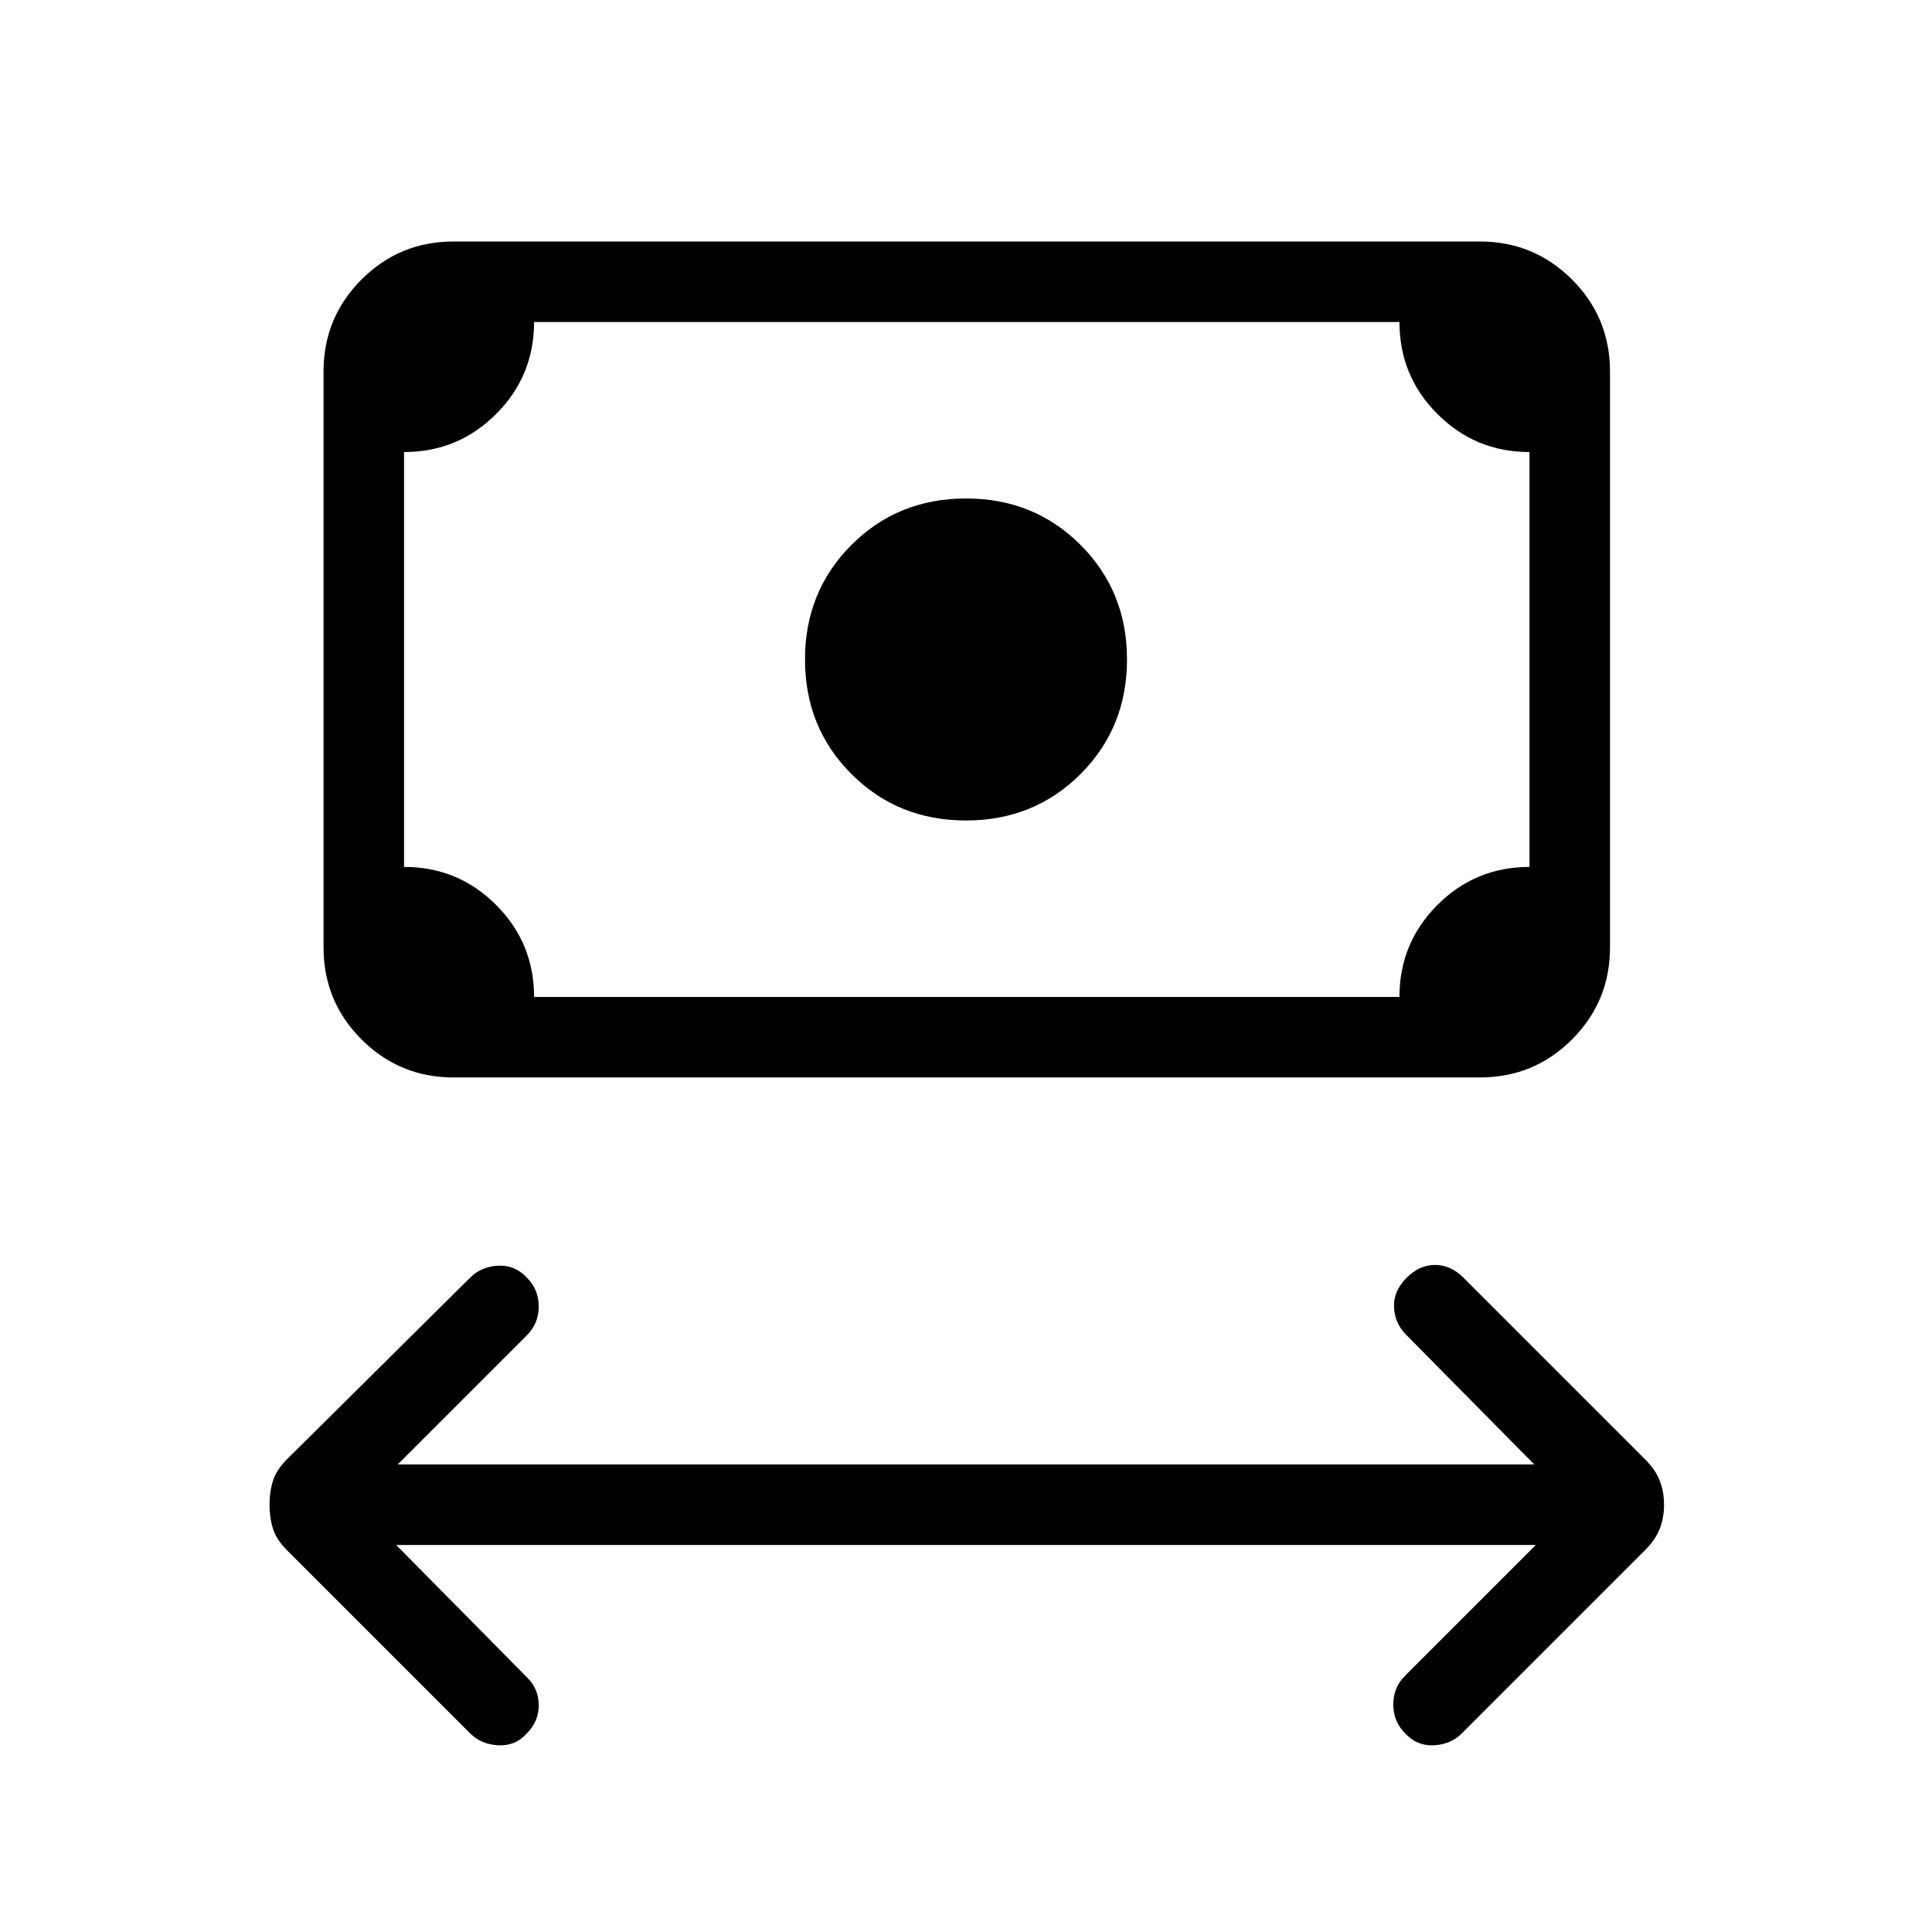 <svg xmlns="http://www.w3.org/2000/svg" height="24" viewBox="0 -960 960 960" width="24"><path d="m196.85-192.31 65.23 66q5.61 5.62 5.61 13.66 0 8.03-5.84 13.88-5.62 6.39-14.16 6-8.54-.38-14.15-6l-90.92-90.92q-5.24-5.23-6.97-10.69-1.73-5.47-1.73-11.93t1.73-11.92q1.73-5.46 6.97-10.69l90.92-90.16q5.61-5.61 14.04-6 8.42-.38 14.27 6 5.84 5.85 5.84 14.27 0 8.43-5.84 14.27l-64.23 64.23h564.76l-63.69-64.46q-5.61-5.61-6-13.65-.38-8.04 6.23-14.66 6.39-6.38 14.16-6.38 7.77 0 14.15 6.38l90.15 90.16q5.24 5.23 7.35 10.69 2.12 5.46 2.12 11.92t-2.12 11.93q-2.11 5.46-7.35 10.69l-90.92 90.92q-5.61 5.62-14.04 6-8.42.39-14.27-6-5.84-5.85-5.84-14.27t5.84-14.27l65-65h-566.3Zm283.15-360q-33.85 0-56.92-23.07Q400-598.46 400-632.31q0-33.84 23.08-56.92 23.07-23.08 56.92-23.08t56.92 23.08Q560-666.15 560-632.31q0 33.85-23.08 56.93-23.07 23.07-56.92 23.07ZM225.38-424.62q-26.84 0-45.73-18.88-18.88-18.88-18.88-45.73v-286.15q0-26.85 18.88-45.74Q198.54-840 225.38-840h510q26.85 0 45.74 18.88Q800-802.23 800-775.38v286.15q0 26.85-18.88 45.73-18.89 18.88-45.74 18.88h-510Zm40-40h430q0-26.84 18.89-45.73 18.88-18.88 45.73-18.88v-206.15q-26.85 0-45.73-18.89-18.89-18.88-18.89-45.73h-430q0 26.85-18.88 45.73-18.88 18.89-45.73 18.89v206.15q26.85 0 45.73 18.88 18.88 18.89 18.88 45.73Zm-64.61 0V-800v335.38Z"/></svg>